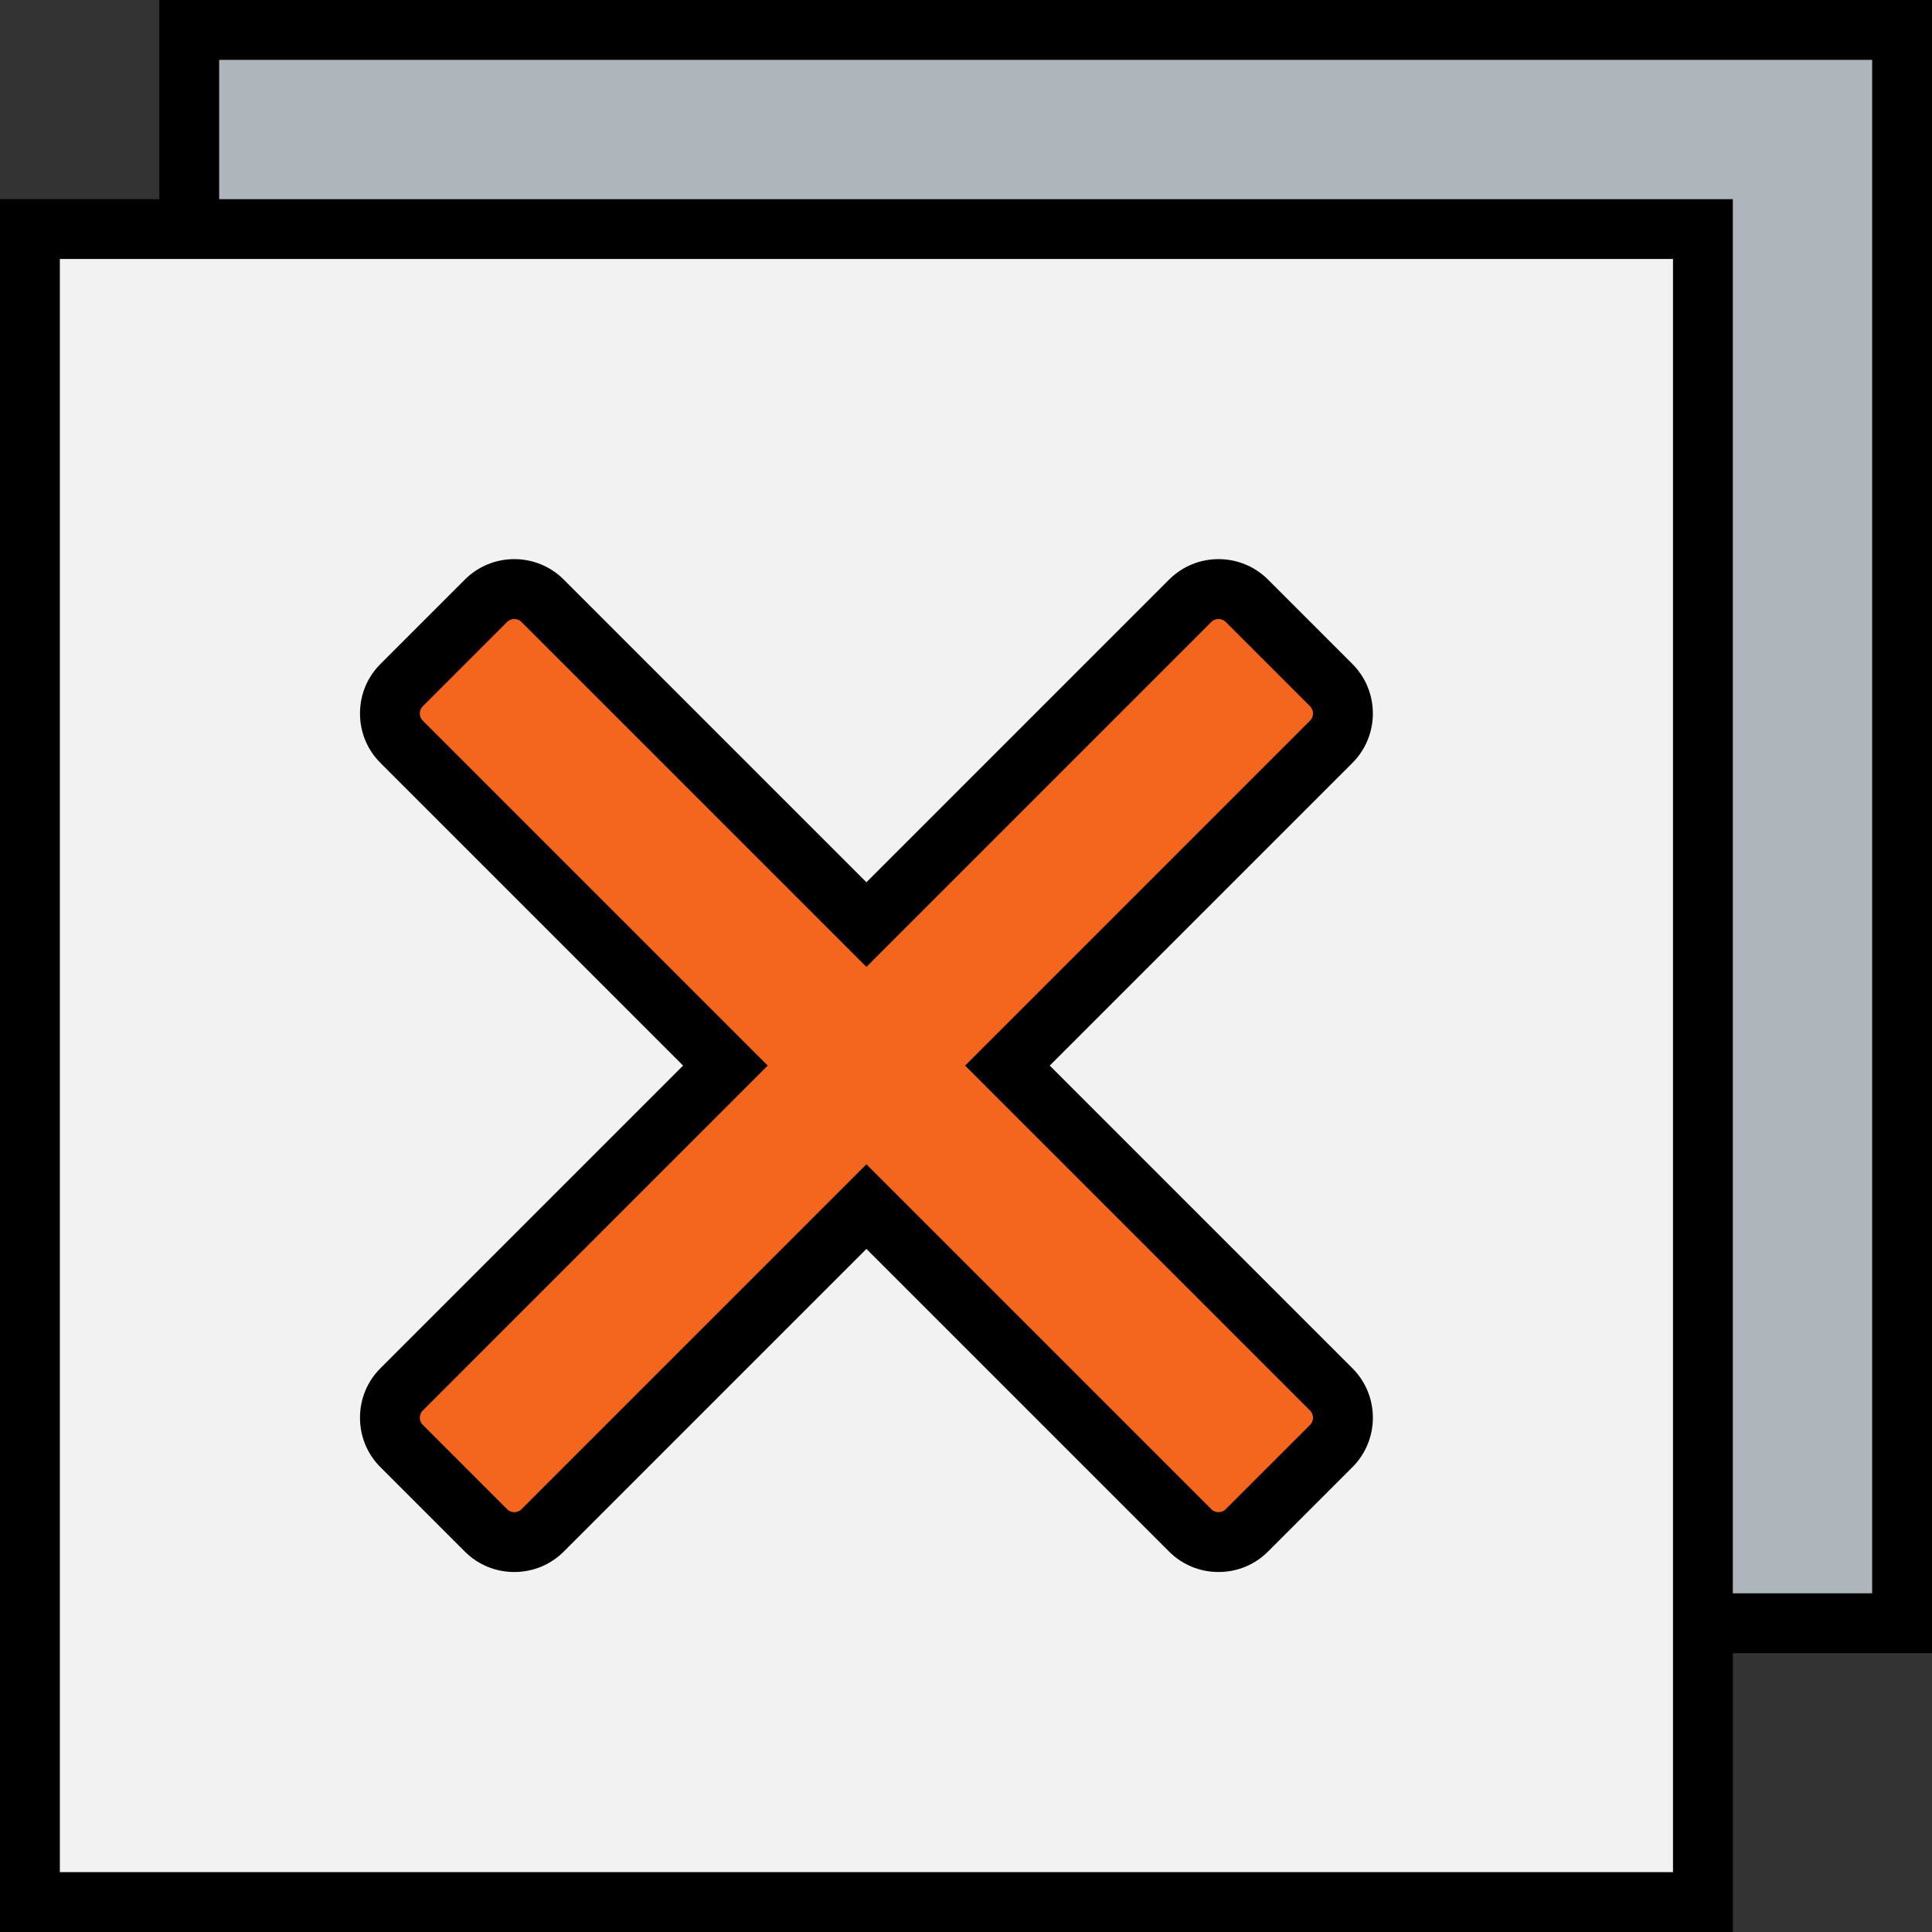 <?xml version="1.0" encoding="iso-8859-1"?>
<!-- Generator: Adobe Illustrator 19.0.0, SVG Export Plug-In . SVG Version: 6.00 Build 0)  -->
<svg version="1.1" id="Layer_1" xmlns="http://www.w3.org/2000/svg" xmlns:xlink="http://www.w3.org/1999/xlink" x="0px" y="0px"
	 viewBox="0 0 484.271 484.271" style="enable-background:new 0 0 484.271 484.271;" xml:space="preserve">
<rect x="0" y="0" width="484.271" height="484.271" fill="#333333" stroke="none"/>
<g>
	<g>
		<polygon style="fill:#AFB6BB;" points="476.771,7.5 476.771,406.879 426.848,406.879 426.848,57.422 47.438,57.422 47.438,7.5 		
			"/>
		<polygon style="fill:#F2F2F2;" points="426.848,406.879 426.848,476.771 7.5,476.771 7.5,57.422 47.438,57.422 426.848,57.422 		
			"/>
	</g>
	<g id="XMLID_46_">
		<g>
			<path style="fill:#F4661E;" d="M312.526,150.578l21.167,21.167c3.894,3.894,3.894,10.284,0,14.178l-81.174,81.174l81.174,81.174
				c3.894,3.894,3.894,10.284,0,14.178l-21.167,21.167c-3.894,3.894-10.284,3.894-14.178,0l-81.174-81.174L136,383.615
				c-3.894,3.894-10.284,3.894-14.178,0l-21.167-21.167c-3.894-3.894-3.894-10.284,0-14.178l81.174-81.174l-81.174-81.174
				c-3.894-3.894-3.894-10.284,0-14.178l21.167-21.167c3.894-3.894,10.284-3.894,14.178,0l81.174,81.174l81.174-81.174
				C302.242,146.684,308.632,146.684,312.526,150.578z"/>
		</g>
		<g>
			<path d="M484.271,0H39.938v49.923H0v434.348h434.348v-69.892h49.923V0z M419.348,469.271H15V64.923h404.348V469.271z
				 M469.271,399.379h-34.923V49.923H54.938V15h414.333V399.379z"/>
			<path d="M90.234,355.359c0,4.692,1.817,9.093,5.117,12.393l21.167,21.166c3.3,3.301,7.7,5.118,12.393,5.118
				c4.693,0,9.093-1.817,12.393-5.117l75.87-75.871l75.87,75.871c3.301,3.3,7.701,5.117,12.393,5.117
				c4.692,0,9.093-1.817,12.392-5.117l21.169-21.167c6.833-6.833,6.833-17.952,0-24.785l-75.871-75.87l75.871-75.871
				c6.832-6.834,6.832-17.951,0-24.784l-21.168-21.168c-6.832-6.83-17.95-6.833-24.784,0l-75.871,75.871l-75.87-75.871
				c-6.833-6.831-17.95-6.834-24.785,0.001l-21.166,21.167c-3.301,3.3-5.118,7.7-5.118,12.393c0,4.691,1.817,9.092,5.117,12.393
				l75.871,75.87l-75.87,75.87C92.052,346.267,90.234,350.667,90.234,355.359z M105.959,353.574l86.477-86.478l-86.477-86.478
				c-0.631-0.63-0.725-1.389-0.725-1.785s0.094-1.155,0.725-1.786l21.167-21.167c0.967-0.969,2.604-0.969,3.57,0l86.478,86.477
				l86.477-86.477c0.969-0.97,2.604-0.968,3.571,0l21.168,21.168c0.968,0.968,0.968,2.604,0,3.57l-86.477,86.478l86.477,86.478
				c0.969,0.968,0.969,2.603,0.001,3.57l-21.169,21.168c-0.63,0.63-1.389,0.724-1.785,0.724s-1.155-0.094-1.785-0.725
				l-86.478-86.477l-86.478,86.478c-0.63,0.63-1.389,0.724-1.785,0.724s-1.155-0.094-1.785-0.725l-21.168-21.167
				c-0.63-0.63-0.724-1.389-0.724-1.785S105.328,354.204,105.959,353.574z"/>
		</g>
	</g>
</g>
<g>
</g>
<g>
</g>
<g>
</g>
<g>
</g>
<g>
</g>
<g>
</g>
<g>
</g>
<g>
</g>
<g>
</g>
<g>
</g>
<g>
</g>
<g>
</g>
<g>
</g>
<g>
</g>
<g>
</g>
</svg>
